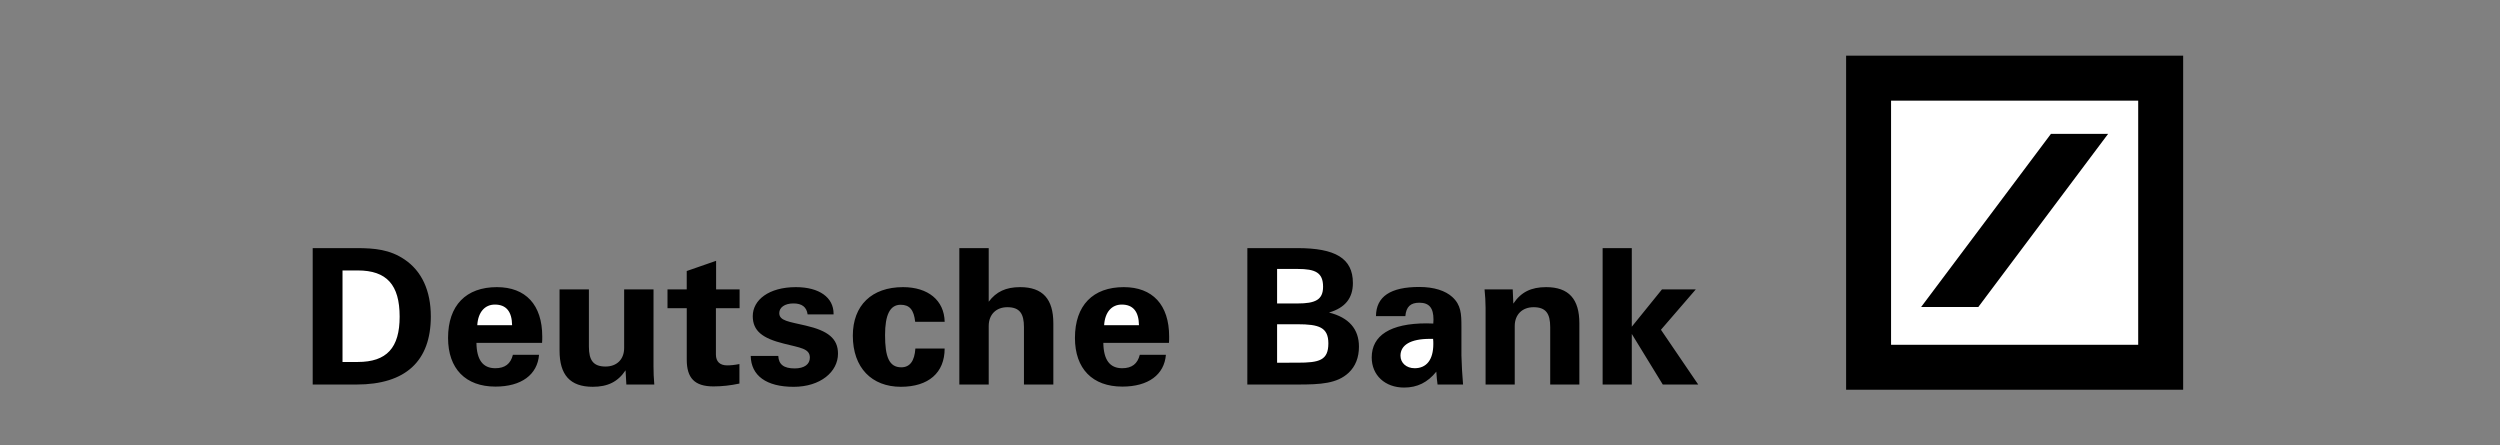 <svg width="449" height="80" viewBox="0 0 449 80" fill="none" xmlns="http://www.w3.org/2000/svg">
<rect x="0" y="0" width="449" height="80" fill="#808080" stroke="none"/>
<path d="M331.561 10H392.094V70H331.561V10ZM56.16 69.061H64.035C72.859 69.061 77.376 64.841 77.376 56.843C77.376 52.18 75.731 48.671 72.651 46.599C70.027 44.829 67.329 44.56 64.035 44.56H56.16V69.061ZM96.813 63.717H92.118C91.715 65.347 90.697 66.133 88.953 66.133C86.732 66.133 85.604 64.637 85.569 61.575H97.355C97.389 61.202 97.389 60.829 97.389 60.452C97.389 54.735 94.408 51.569 89.241 51.569C83.711 51.569 80.471 54.835 80.471 60.69C80.471 66.237 83.636 69.433 88.983 69.433C93.648 69.433 96.52 67.291 96.813 63.717ZM117.368 65.76C117.368 66.814 117.408 67.937 117.512 69.061H112.494L112.35 66.506C110.969 68.578 109.15 69.468 106.457 69.468C102.383 69.468 100.495 67.326 100.495 62.967V51.977H105.767V62.256C105.767 64.671 106.532 65.83 108.753 65.83C110.755 65.83 112.097 64.572 112.097 62.494V51.977H117.373L117.368 65.76ZM119.882 55.347V51.977H123.336V48.676L128.612 46.842V51.977H132.831V55.347H128.578V63.682C128.578 64.94 129.303 65.621 130.58 65.621C131.201 65.621 131.926 65.556 132.801 65.382V68.887C131.201 69.23 129.671 69.399 128.14 69.399C124.722 69.399 123.341 67.868 123.341 64.602V55.347H119.882ZM139.777 63.921C139.851 65.452 140.761 66.168 142.723 66.168C144.472 66.168 145.451 65.417 145.451 64.229C145.451 62.564 143.667 62.46 140.761 61.709C136.94 60.76 135.196 59.432 135.196 56.778C135.196 53.885 138.068 51.569 142.942 51.569C147.165 51.569 149.709 53.443 149.709 56.331V56.47H145.049C144.865 55.138 144.03 54.497 142.5 54.497C140.9 54.497 139.956 55.242 139.956 56.231C139.956 57.628 141.665 57.762 144.721 58.478C148.686 59.398 150.504 60.794 150.504 63.518C150.504 66.784 147.339 69.473 142.539 69.473C137.63 69.473 134.898 67.465 134.828 63.926H139.777V63.921ZM161.798 69.468C156.581 69.468 153.167 66.063 153.167 60.282C153.167 54.835 156.581 51.569 162.18 51.569C166.667 51.569 169.584 53.92 169.663 57.797H164.367C164.133 55.655 163.368 54.735 161.758 54.735C159.84 54.735 158.956 56.54 158.956 60.183C158.956 64.095 159.686 65.969 161.872 65.969C163.408 65.969 164.252 64.846 164.401 62.599H169.658C169.663 66.953 166.747 69.468 161.798 69.468ZM172.297 44.56H177.573V54.189C178.92 52.384 180.664 51.569 183.213 51.569C187.287 51.569 189.18 53.716 189.18 58.071V69.061H183.903V58.747C183.903 56.331 183.138 55.173 180.922 55.173C178.92 55.173 177.573 56.47 177.573 58.543V69.061H172.297V44.56ZM209.397 63.717H204.707C204.304 65.347 203.286 66.133 201.542 66.133C199.326 66.133 198.198 64.637 198.158 61.575H209.944C209.979 61.202 209.979 60.829 209.979 60.452C209.979 54.735 206.997 51.569 201.83 51.569C196.3 51.569 193.06 54.835 193.06 60.69C193.06 66.237 196.225 69.433 201.572 69.433C206.237 69.433 209.109 67.291 209.397 63.717ZM224.02 69.061H233.043C237.227 69.061 240.133 68.887 242.21 66.953C243.447 65.795 244.068 64.194 244.068 62.256C244.068 59.09 242.25 57.017 238.687 56.132C241.594 55.282 242.98 53.547 242.98 50.824C242.98 46.365 239.781 44.56 233.013 44.56H224.025L224.02 69.061ZM258.184 69.061H262.765C262.617 67.329 262.52 65.594 262.472 63.856V58.647C262.472 56.371 262.403 54.77 260.838 53.344C259.6 52.215 257.563 51.539 254.91 51.539C249.743 51.539 247.159 53.244 247.124 56.783H252.401C252.545 55.078 253.345 54.367 254.91 54.367C256.694 54.367 257.454 55.317 257.454 57.395C257.454 57.633 257.419 57.872 257.419 58.11C257.017 58.11 256.619 58.076 256.217 58.076C249.708 58.076 246.359 60.253 246.359 64.199C246.359 67.4 248.759 69.607 252.177 69.607C254.542 69.607 256.401 68.688 257.961 66.749C258.005 67.699 258.115 68.479 258.184 69.061ZM266.81 55.242C266.81 54.189 266.735 53.1 266.626 51.977H271.684L271.793 54.532C273.175 52.459 274.993 51.569 277.686 51.569C281.76 51.569 283.654 53.716 283.654 58.071V69.061H278.417V58.747C278.417 56.331 277.651 55.173 275.43 55.173C273.428 55.173 272.047 56.47 272.047 58.543V69.061H266.81V55.242ZM287.832 44.56H293.069V58.677L298.49 51.977H304.562L298.306 59.224L304.999 69.061H298.634L293.069 59.974V69.061H287.832V44.56Z" fill="black"/>
<path d="M384.02 18.077V61.923H339.635V18.077H384.02Z" fill="white"/>
<path d="M378.619 24.037H368.354L345.036 55.133H355.306L378.619 24.037Z" fill="black"/>
<path d="M61.516 65.01V48.572H64.249C69.466 48.572 71.776 51.162 71.776 56.878C71.776 62.46 69.466 65.01 64.249 65.01H61.516ZM85.718 58.409C85.862 56.028 87.099 54.701 88.883 54.701C90.92 54.701 91.939 55.958 91.974 58.409H85.718ZM198.302 58.409C198.446 56.028 199.684 54.701 201.467 54.701C203.505 54.701 204.523 55.958 204.558 58.409H198.302ZM229.366 65.144V58.235H233.043C236.864 58.235 238.573 58.776 238.573 61.669C238.573 64.731 236.933 65.139 233.043 65.139L229.366 65.144ZM229.366 54.497V48.303H233.043C236.243 48.303 237.624 48.95 237.624 51.505C237.624 53.856 236.208 54.502 233.043 54.502H229.366V54.497ZM257.384 60.859C257.424 61.197 257.424 61.505 257.424 61.779C257.424 64.637 256.187 66.133 254.075 66.133C252.585 66.133 251.526 65.179 251.526 63.886C251.526 61.978 253.31 60.859 256.803 60.859H257.384Z" fill="white"/>
</svg>
